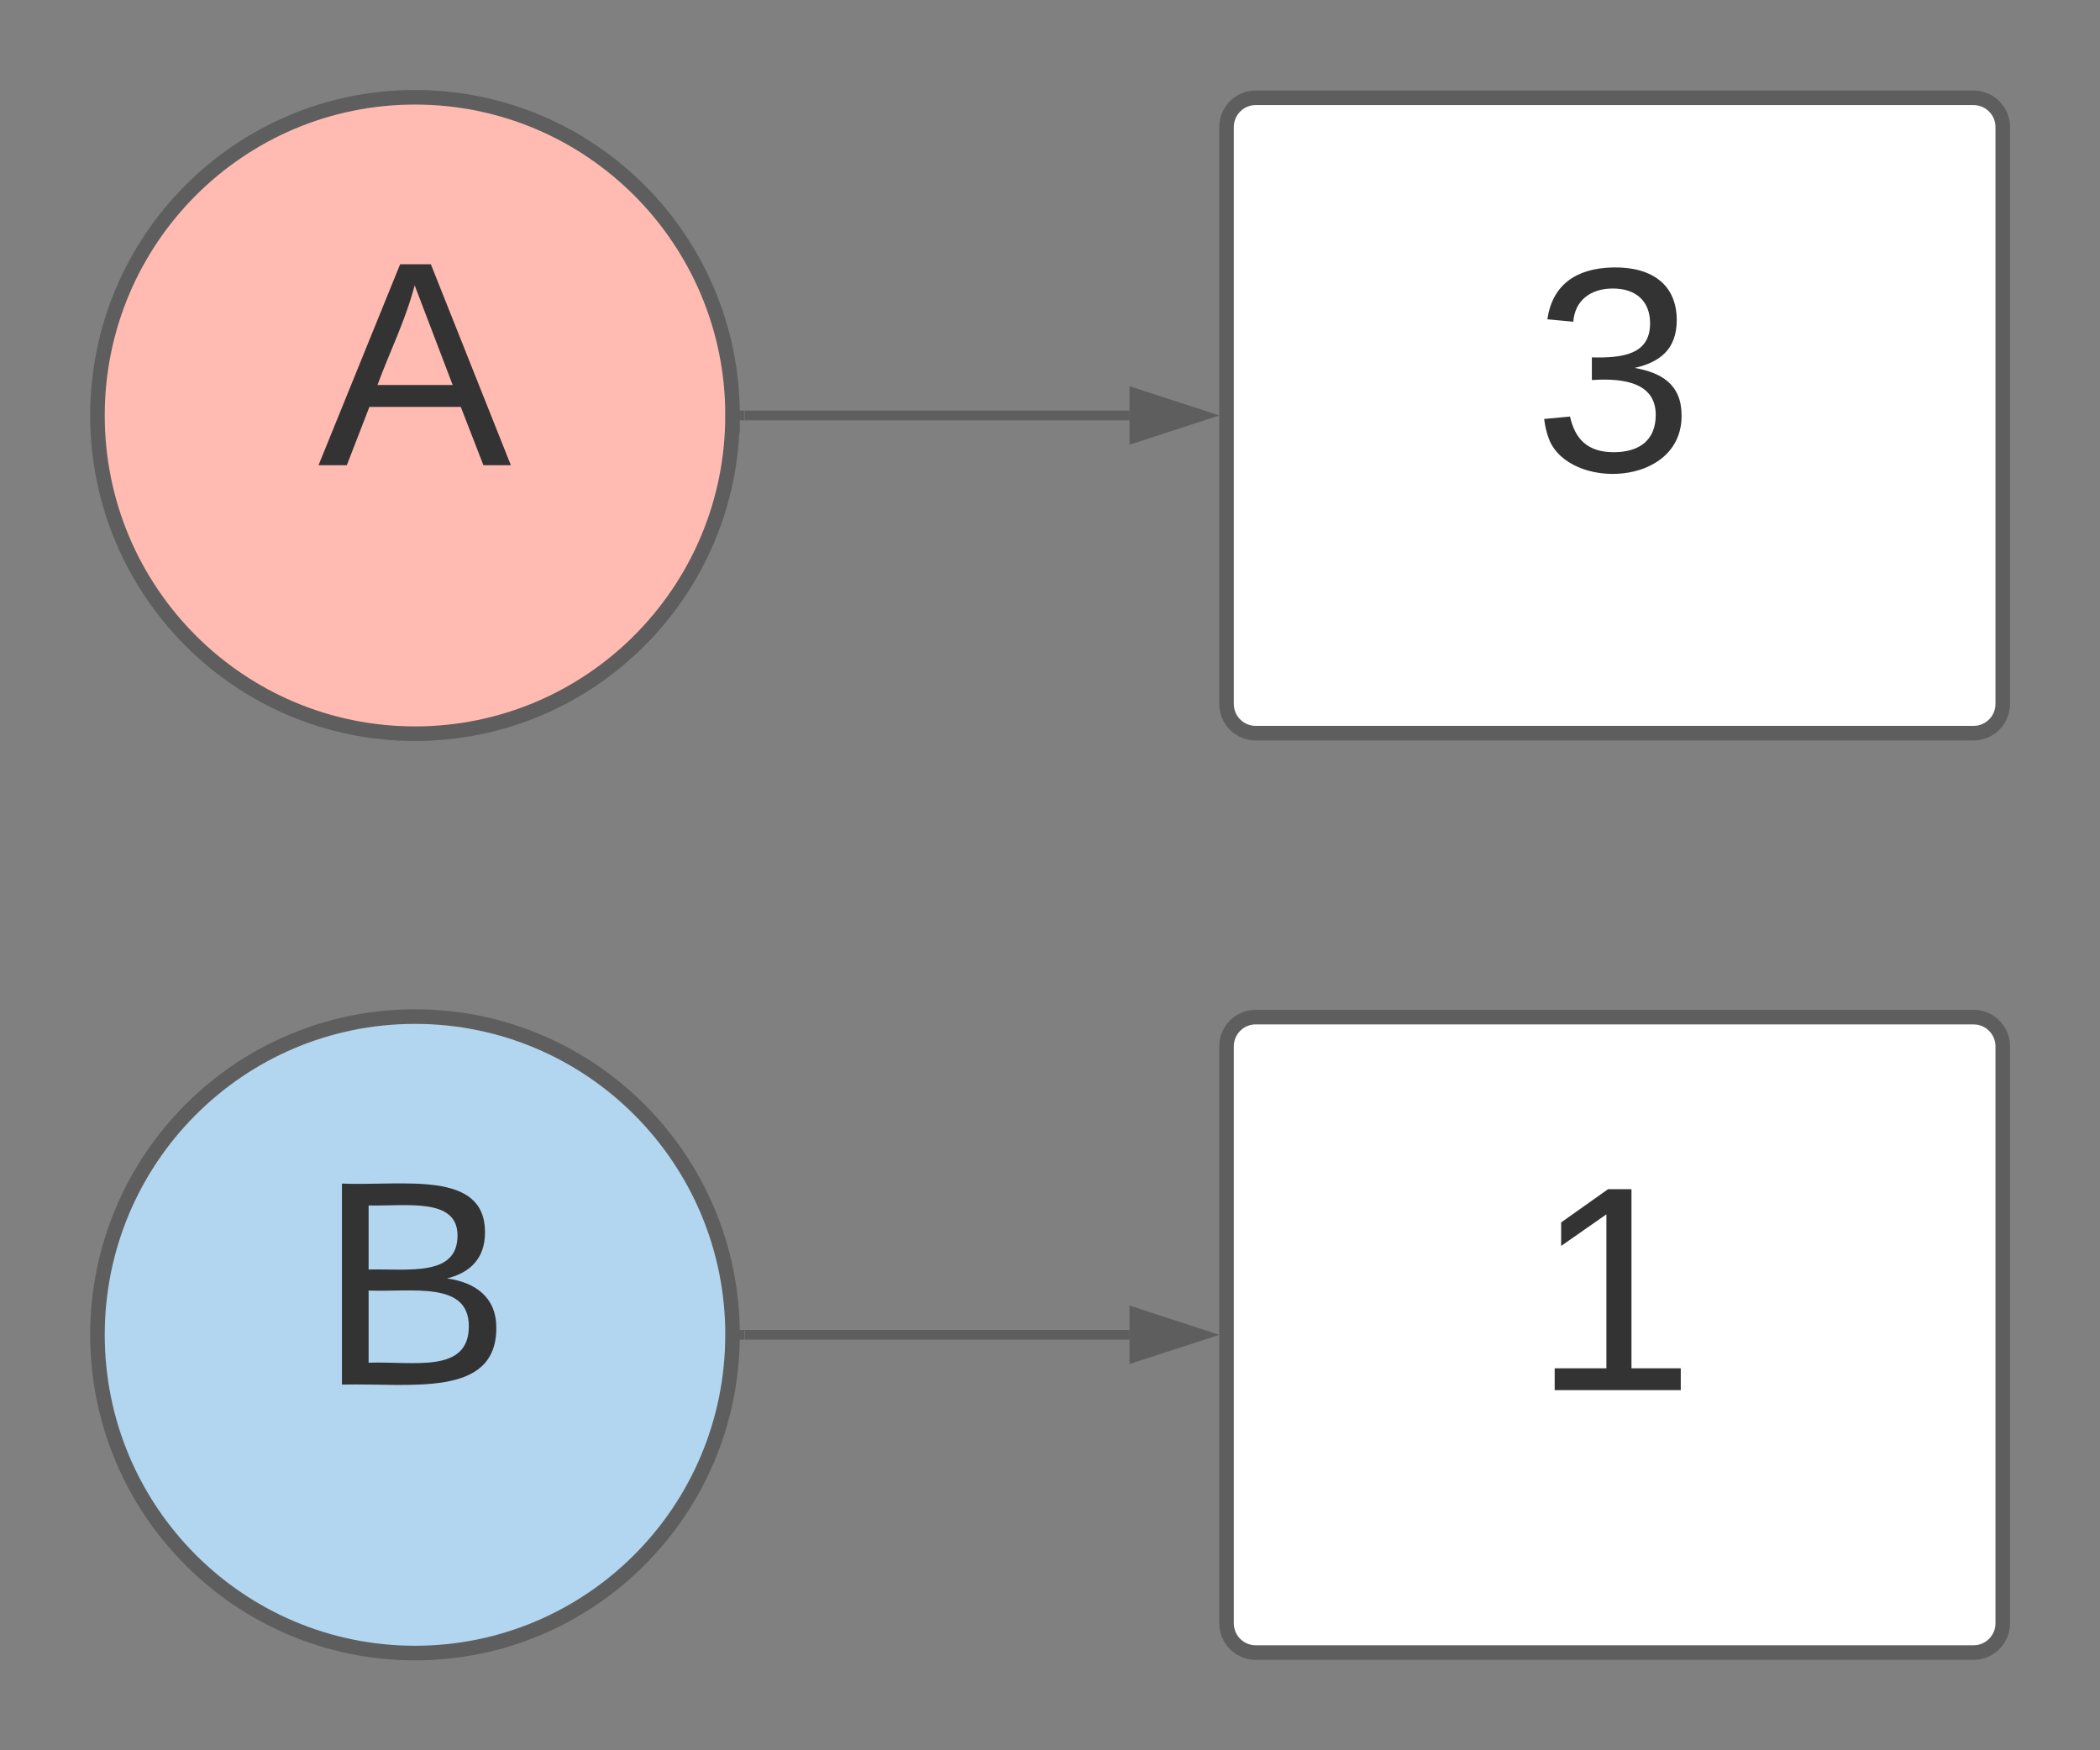 <?xml version="1.0" encoding="UTF-8"?>
<svg xmlns="http://www.w3.org/2000/svg" xmlns:xlink="http://www.w3.org/1999/xlink" width="216pt" height="180pt" viewBox="0 0 216 180" version="1.1">
<rect x="0" y="0" width="216" height="180" fill="#808080" stroke="none"/>
<g id="surface1">
<path style="fill-rule:nonzero;fill:rgb(100%,73.333%,69.412%);fill-opacity:1;stroke-width:3;stroke-linecap:butt;stroke-linejoin:miter;stroke:rgb(36.863%,36.863%,36.863%);stroke-opacity:1;stroke-miterlimit:4;" d="M 450.903 305.453 C 450.903 341.602 421.601 370.906 385.447 370.906 C 349.301 370.906 319.999 341.609 319.999 305.461 C 319.999 269.312 349.301 240.008 385.447 240.008 C 421.601 240.008 450.911 269.312 450.911 305.461 Z M 450.903 305.453 " transform="matrix(0.499,0,0,0.5,-149.654,-110)"/>
<path style=" stroke:none;fill-rule:nonzero;fill:rgb(20%,20%,20%);fill-opacity:1;" d="M 49.723 47.844 L 47.395 41.844 L 37.996 41.844 L 35.672 47.844 L 32.762 47.844 L 41.156 27.176 L 44.316 27.176 L 52.547 47.844 Z M 46.562 39.594 L 42.652 29.344 C 41.656 33.094 40.078 36.176 38.828 39.594 L 46.562 39.594 "/>
<path style="fill-rule:nonzero;fill:rgb(100%,100%,100%);fill-opacity:1;stroke-width:3;stroke-linecap:butt;stroke-linejoin:miter;stroke:rgb(36.863%,36.863%,36.863%);stroke-opacity:1;stroke-miterlimit:4;" d="M 552.732 246.117 C 552.732 242.82 555.41 240.117 558.73 240.117 L 706.728 240.117 C 710.033 240.117 712.727 242.82 712.727 246.117 L 712.727 364.797 C 712.727 368.102 710.033 370.797 706.728 370.797 L 558.73 370.797 C 555.41 370.797 552.732 368.102 552.732 364.797 Z M 552.732 246.117 " transform="matrix(0.499,0,0,0.5,-149.654,-110)"/>
<path style=" stroke:none;fill-rule:nonzero;fill:rgb(20%,20%,20%);fill-opacity:1;" d="M 168.141 37.836 C 170.883 38.336 172.965 39.504 172.965 42.754 C 172.965 50.086 161.406 50.422 159.328 45.172 C 159.078 44.504 158.914 43.836 158.828 43.086 L 161.488 42.836 C 161.988 45.086 163.234 46.504 165.98 46.504 C 168.641 46.504 170.305 45.254 170.305 42.672 C 170.305 39.504 167.309 38.836 163.734 39.086 L 163.734 36.754 C 166.977 36.836 169.723 36.422 169.723 33.254 C 169.723 31.004 168.309 29.672 165.895 29.672 C 163.566 29.672 161.988 30.922 161.824 33.086 L 159.16 32.836 C 159.66 29.336 162.07 27.586 165.895 27.504 C 169.887 27.422 172.465 29.254 172.465 32.922 C 172.465 35.922 170.719 37.254 168.141 37.836 "/>
<path style="fill:none;stroke-width:2;stroke-linecap:butt;stroke-linejoin:miter;stroke:rgb(36.863%,36.863%,36.863%);stroke-opacity:1;stroke-miterlimit:4;" d="M 453.401 305.453 L 532.733 305.453 " transform="matrix(0.499,0,0,0.5,-149.654,-110)"/>
<path style=" stroke:none;fill-rule:nonzero;fill:rgb(36.863%,36.863%,36.863%);fill-opacity:1;" d="M 76.543 43.227 L 76.008 43.227 L 76.027 42.734 L 76.027 42.227 L 76.547 42.227 Z M 76.543 43.227 "/>
<path style="fill-rule:nonzero;fill:rgb(36.863%,36.863%,36.863%);fill-opacity:1;stroke-width:2;stroke-linecap:butt;stroke-linejoin:miter;stroke:rgb(36.863%,36.863%,36.863%);stroke-opacity:1;stroke-miterlimit:4;" d="M 548.002 305.453 L 533.727 310.094 L 533.727 300.812 Z M 548.002 305.453 " transform="matrix(0.499,0,0,0.5,-149.654,-110)"/>
<path style="fill-rule:nonzero;fill:rgb(69.804%,83.922%,93.725%);fill-opacity:1;stroke-width:3;stroke-linecap:butt;stroke-linejoin:miter;stroke:rgb(36.863%,36.863%,36.863%);stroke-opacity:1;stroke-miterlimit:4;" d="M 450.903 494.547 C 450.903 530.703 421.601 560 385.447 560 C 349.301 560 319.999 530.703 319.999 494.547 C 319.999 458.398 349.301 429.094 385.447 429.094 C 421.601 429.094 450.911 458.391 450.911 494.539 Z M 450.903 494.547 " transform="matrix(0.499,0,0,0.5,-149.654,-110)"/>
<path style=" stroke:none;fill-rule:nonzero;fill:rgb(20%,20%,20%);fill-opacity:1;" d="M 45.98 131.473 C 48.891 131.891 51.051 133.391 51.051 136.555 C 51.051 143.805 42.238 142.223 35.172 142.391 L 35.172 121.723 C 41.488 121.973 49.887 120.305 49.887 126.723 C 49.887 129.473 48.309 130.891 45.98 131.473 Z M 37.914 130.555 C 42.07 130.473 47.059 131.305 47.059 127.055 C 47.059 123.141 41.824 124.055 37.914 123.973 Z M 37.914 140.141 C 42.488 139.973 48.223 141.305 48.223 136.391 C 48.223 131.723 42.406 132.891 37.914 132.723 L 37.914 140.141 "/>
<path style="fill-rule:nonzero;fill:rgb(100%,100%,100%);fill-opacity:1;stroke-width:3;stroke-linecap:butt;stroke-linejoin:miter;stroke:rgb(36.863%,36.863%,36.863%);stroke-opacity:1;stroke-miterlimit:4;" d="M 552.732 435.203 C 552.732 431.898 555.41 429.203 558.73 429.203 L 706.728 429.203 C 710.033 429.203 712.727 431.898 712.727 435.203 L 712.727 553.898 C 712.727 557.203 710.033 559.898 706.728 559.898 L 558.73 559.898 C 555.41 559.898 552.732 557.203 552.732 553.898 Z M 552.732 435.203 " transform="matrix(0.499,0,0,0.5,-149.654,-110)"/>
<path style=" stroke:none;fill-rule:nonzero;fill:rgb(20%,20%,20%);fill-opacity:1;" d="M 159.91 142.965 L 159.91 140.715 L 165.23 140.715 L 165.23 124.883 L 160.574 128.133 L 160.574 125.715 L 165.398 122.297 L 167.809 122.297 L 167.809 140.715 L 172.879 140.715 L 172.879 142.965 L 159.91 142.965 "/>
<path style="fill:none;stroke-width:2;stroke-linecap:butt;stroke-linejoin:miter;stroke:rgb(36.863%,36.863%,36.863%);stroke-opacity:1;stroke-miterlimit:4;" d="M 453.401 494.547 L 532.733 494.547 " transform="matrix(0.499,0,0,0.5,-149.654,-110)"/>
<path style=" stroke:none;fill-rule:nonzero;fill:rgb(36.863%,36.863%,36.863%);fill-opacity:1;" d="M 76.543 137.773 L 76.008 137.773 L 76.027 137.273 L 76.027 136.773 L 76.547 136.773 Z M 76.543 137.773 "/>
<path style="fill-rule:nonzero;fill:rgb(36.863%,36.863%,36.863%);fill-opacity:1;stroke-width:2;stroke-linecap:butt;stroke-linejoin:miter;stroke:rgb(36.863%,36.863%,36.863%);stroke-opacity:1;stroke-miterlimit:4;" d="M 548.002 494.547 L 533.727 499.18 L 533.727 489.906 Z M 548.002 494.547 " transform="matrix(0.499,0,0,0.5,-149.654,-110)"/>
</g>
</svg>
